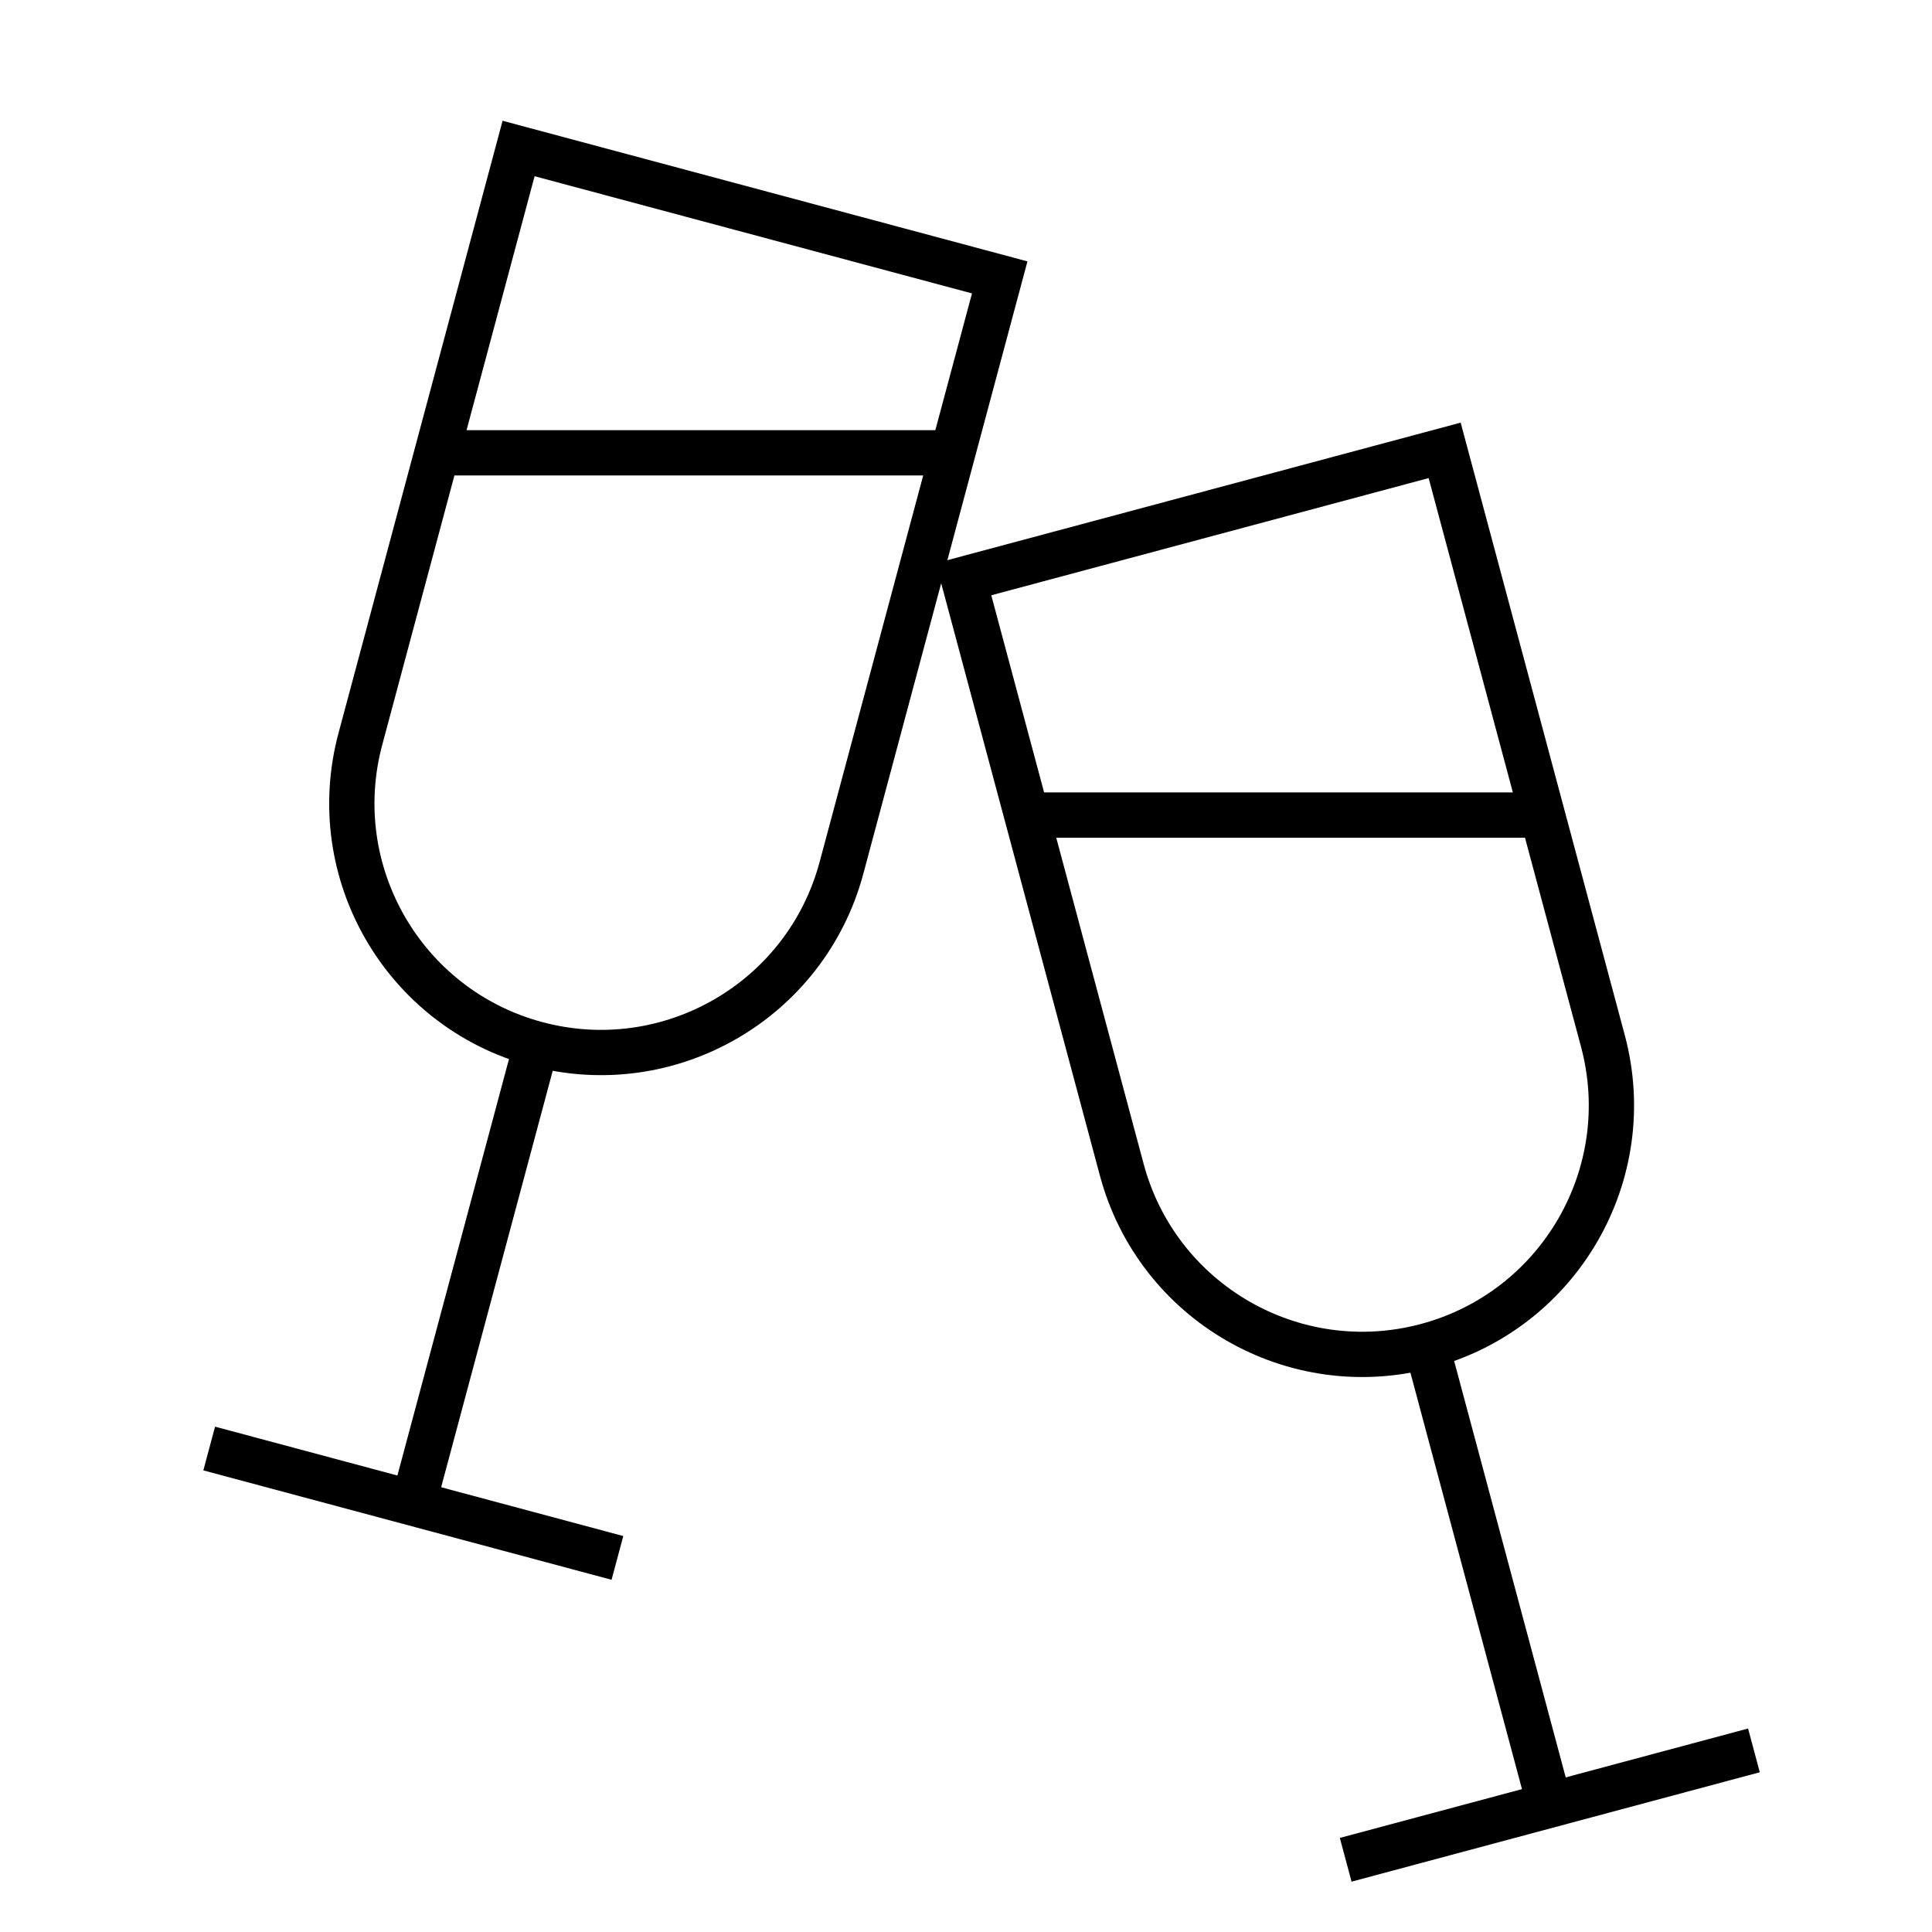 <svg width="64" height="64" viewBox="0 0 64 64" fill="none" xmlns="http://www.w3.org/2000/svg">
<path d="M17.179 4.919L33.117 9.189L27.875 28.749C26.696 33.15 22.172 35.762 17.771 34.583C13.37 33.403 10.758 28.88 11.938 24.479L17.179 4.919Z" stroke="currentColor" stroke-width="1.5"/>
<path d="M17.836 34.341L13.695 49.796" stroke="currentColor" stroke-width="1.5"/>
<path d="M6.93 47.984L20.453 51.608" stroke="currentColor" stroke-width="1.5"/>
<path d="M31.919 19.189L47.856 14.919L53.097 34.479C54.277 38.88 51.665 43.403 47.264 44.583C42.863 45.762 38.339 43.15 37.16 38.749L31.919 19.189Z" stroke="currentColor" stroke-width="1.5"/>
<path d="M47.195 44.341L51.336 59.796" stroke="currentColor" stroke-width="1.5"/>
<path d="M44.578 61.608L58.101 57.984" stroke="currentColor" stroke-width="1.5"/>
<path d="M31 15L14 15" stroke="currentColor" stroke-width="1.5"/>
<path d="M51 27L34 27" stroke="currentColor" stroke-width="1.5"/>
</svg>
